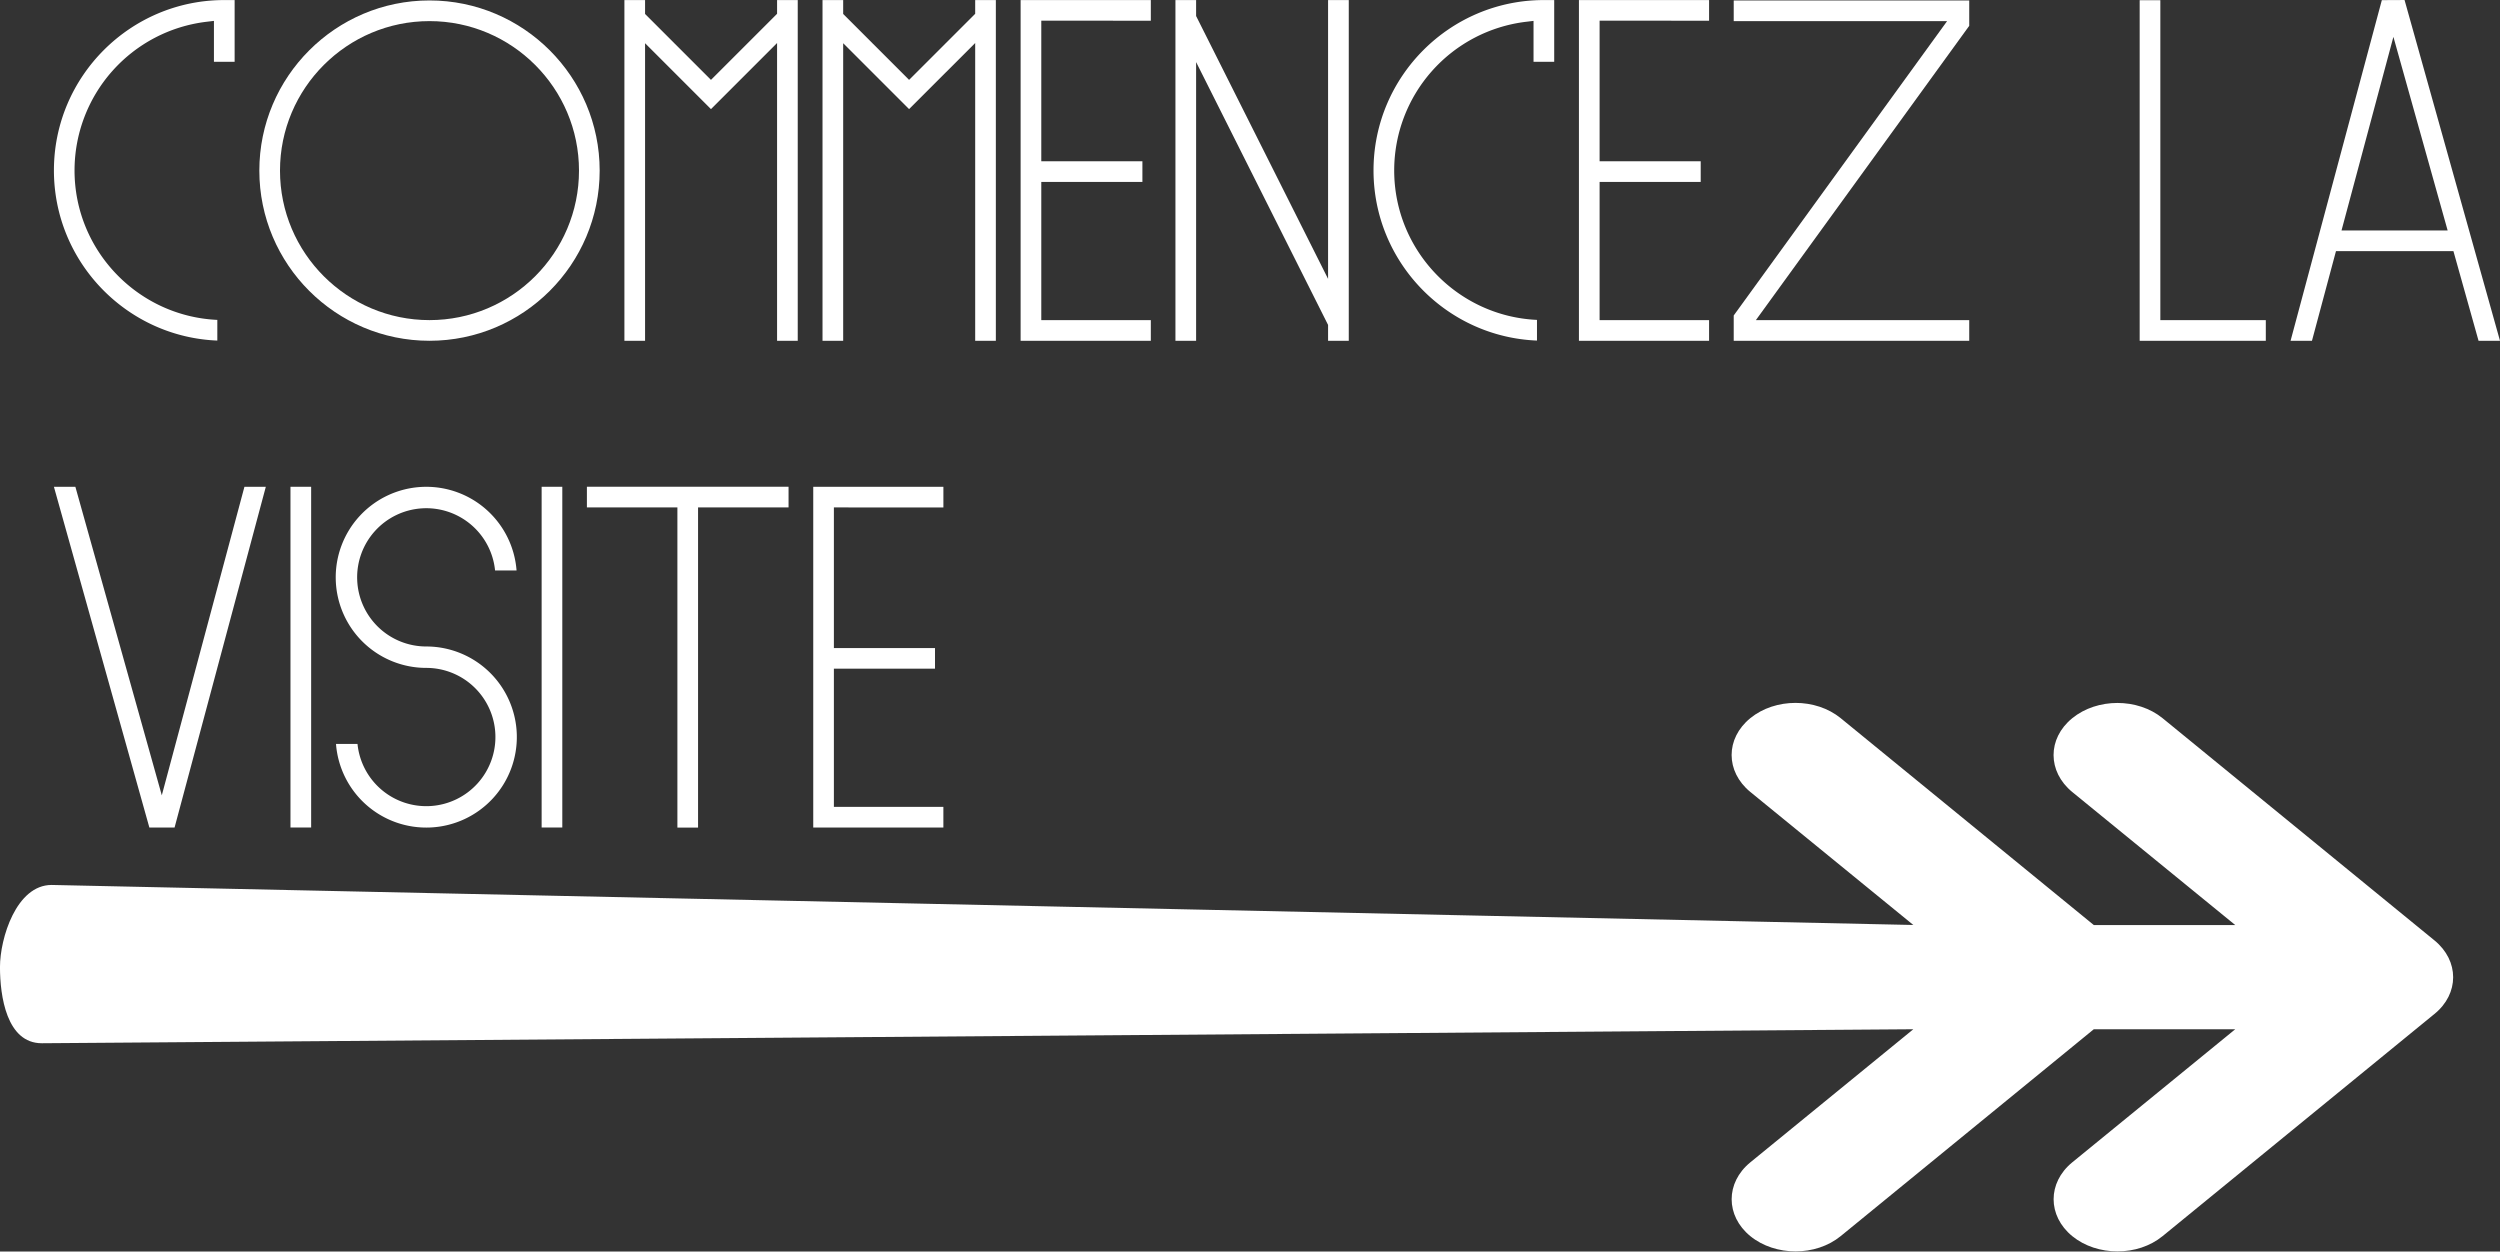 <svg id="Calque_1" data-name="Calque 1" xmlns="http://www.w3.org/2000/svg" viewBox="0 0 2311.2 1157.04"><rect x="0" y="0" width="2311.2" height="1157.04" fill="#333333" stroke="none"/><defs><style>.cls-1{isolation:isolate;}.cls-2{fill:#fff;}</style></defs><title>enterwebsite</title><g class="cls-1"><path class="cls-2" d="M387.94,680.35c0-86.84,70.64-157.48,157.48-157.48H555v57.06H535.87V542.12l-7.14.86A138.44,138.44,0,0,0,407,680.35c0,74.15,58.65,134.86,132,138.19v19.12C455.16,834.32,387.94,765,387.94,680.35Z" transform="translate(-338.09 -522.81)"/><path class="cls-2" d="M892.47,680.54c0,86.74-70.57,157.31-157.32,157.31S577.84,767.28,577.84,680.54s70.57-157.32,157.31-157.32S892.47,593.79,892.47,680.54Zm-19.11,0c0-76.21-62-138.21-138.21-138.21s-138.21,62-138.21,138.21,62,138.21,138.21,138.21S873.36,756.74,873.36,680.54Z" transform="translate(-338.09 -522.81)"/><path class="cls-2" d="M995.36,623.69l-60.92-60.92V837.85h-19.1v-315h19.1v12.88l60.92,60.92,61.12-61.1v-12.7h19.1v315h-19.1V562.58Z" transform="translate(-338.09 -522.81)"/><path class="cls-2" d="M1178.51,623.69l-60.92-60.92V837.85h-19.1v-315h19.1v12.88l60.92,60.92,61.12-61.1v-12.7h19.1v315h-19.1V562.58Z" transform="translate(-338.09 -522.81)"/><path class="cls-2" d="M1300.74,541.92v130h93.48V691h-93.48V818.75H1402v19.1H1281.63v-315H1402v19.11Z" transform="translate(-338.09 -522.81)"/><path class="cls-2" d="M1565.87,837.85V823.2l-122-243V837.85h-19.11v-315h19.11v14.77l122,243V522.87H1585v315Z" transform="translate(-338.09 -522.81)"/><path class="cls-2" d="M1607.88,680.35c0-86.84,70.65-157.48,157.48-157.48h9.56v57.06h-19.11V542.12l-7.13.86A138.43,138.43,0,0,0,1627,680.35c0,74.15,58.64,134.86,132,138.19v19.12C1675.1,834.32,1607.88,765,1607.88,680.35Z" transform="translate(-338.09 -522.81)"/><path class="cls-2" d="M1816.89,541.92v130h93.47V691h-93.47V818.75H1918.1v19.1H1797.78v-315H1918.1v19.11Z" transform="translate(-338.09 -522.81)"/><path class="cls-2" d="M2138.15,542.33H1940.88V523.22h217.73v23.45L1961.37,818.75h197.24v19.1H1940.88V814.46Z" transform="translate(-338.09 -522.81)"/><path class="cls-2" d="M2335.28,523V818.77h97.5v19.1H2316.17V523Z" transform="translate(-338.09 -522.81)"/><path class="cls-2" d="M2606.24,755H2497.65l-22.2,82.87h-19.78l84.38-314.94,21-.11,88.24,315.06h-19.83L2606.24,755Zm-103.47-19.11h98.12l-50.15-179Z" transform="translate(-338.09 -522.81)"/></g><g class="cls-1"><path class="cls-2" d="M583.83,972.87l-84.36,315H476.18l-88.24-315h19.84l79.89,285.2,76.38-285.2Z" transform="translate(-338.09 -522.81)"/><path class="cls-2" d="M606.63,1287.82v-315h19.11v315Z" transform="translate(-338.09 -522.81)"/><path class="cls-2" d="M815.64,1050.19H795.77a63.91,63.91,0,1,0-63.59,70.28,83.71,83.71,0,1,1-83.47,90.07h19.88a63.91,63.91,0,1,0,63.6-70.27,83.71,83.71,0,1,1,83.45-90.08Z" transform="translate(-338.09 -522.81)"/><path class="cls-2" d="M838.82,1287.82v-315h19.11v315Z" transform="translate(-338.09 -522.81)"/><path class="cls-2" d="M1067.09,972.79V991.9H983.43v296h-19.1v-296H880.67V972.79Z" transform="translate(-338.09 -522.81)"/><path class="cls-2" d="M1109,991.92v130h93.48V1141H1109v127.73h101.22v19.1H1089.92v-315h120.32v19.11Z" transform="translate(-338.09 -522.81)"/></g><path class="cls-2" d="M2588.67,1392.17l-251.29-205.38c-23.09-18.82-60.47-18.82-83.55,0s-22.95,49.37,0,68.2l150.7,123H2273.77l-234-191.25c-23.09-18.82-60.47-18.82-83.55,0s-23,49.37,0,68.2l150.7,123-1721.14-37c-32.59,0-47.71,49.3-47.71,75.93s6.07,70.4,38.66,70.4l1730.19-12.94-150.7,123.06c-23,18.82-23,49.36,0,68.19,11.54,9.42,26.75,14.12,41.84,14.12s30.16-4.7,41.71-14.12l234-191.25h130.76l-150.7,123.06c-22.95,18.82-22.95,49.36,0,68.19,11.54,9.42,26.62,14.12,41.84,14.12s30.16-4.7,41.71-14.12l251.29-205.37C2611.75,1441.53,2611.75,1411,2588.67,1392.17Z" transform="translate(-338.09 -522.81)"/></svg>